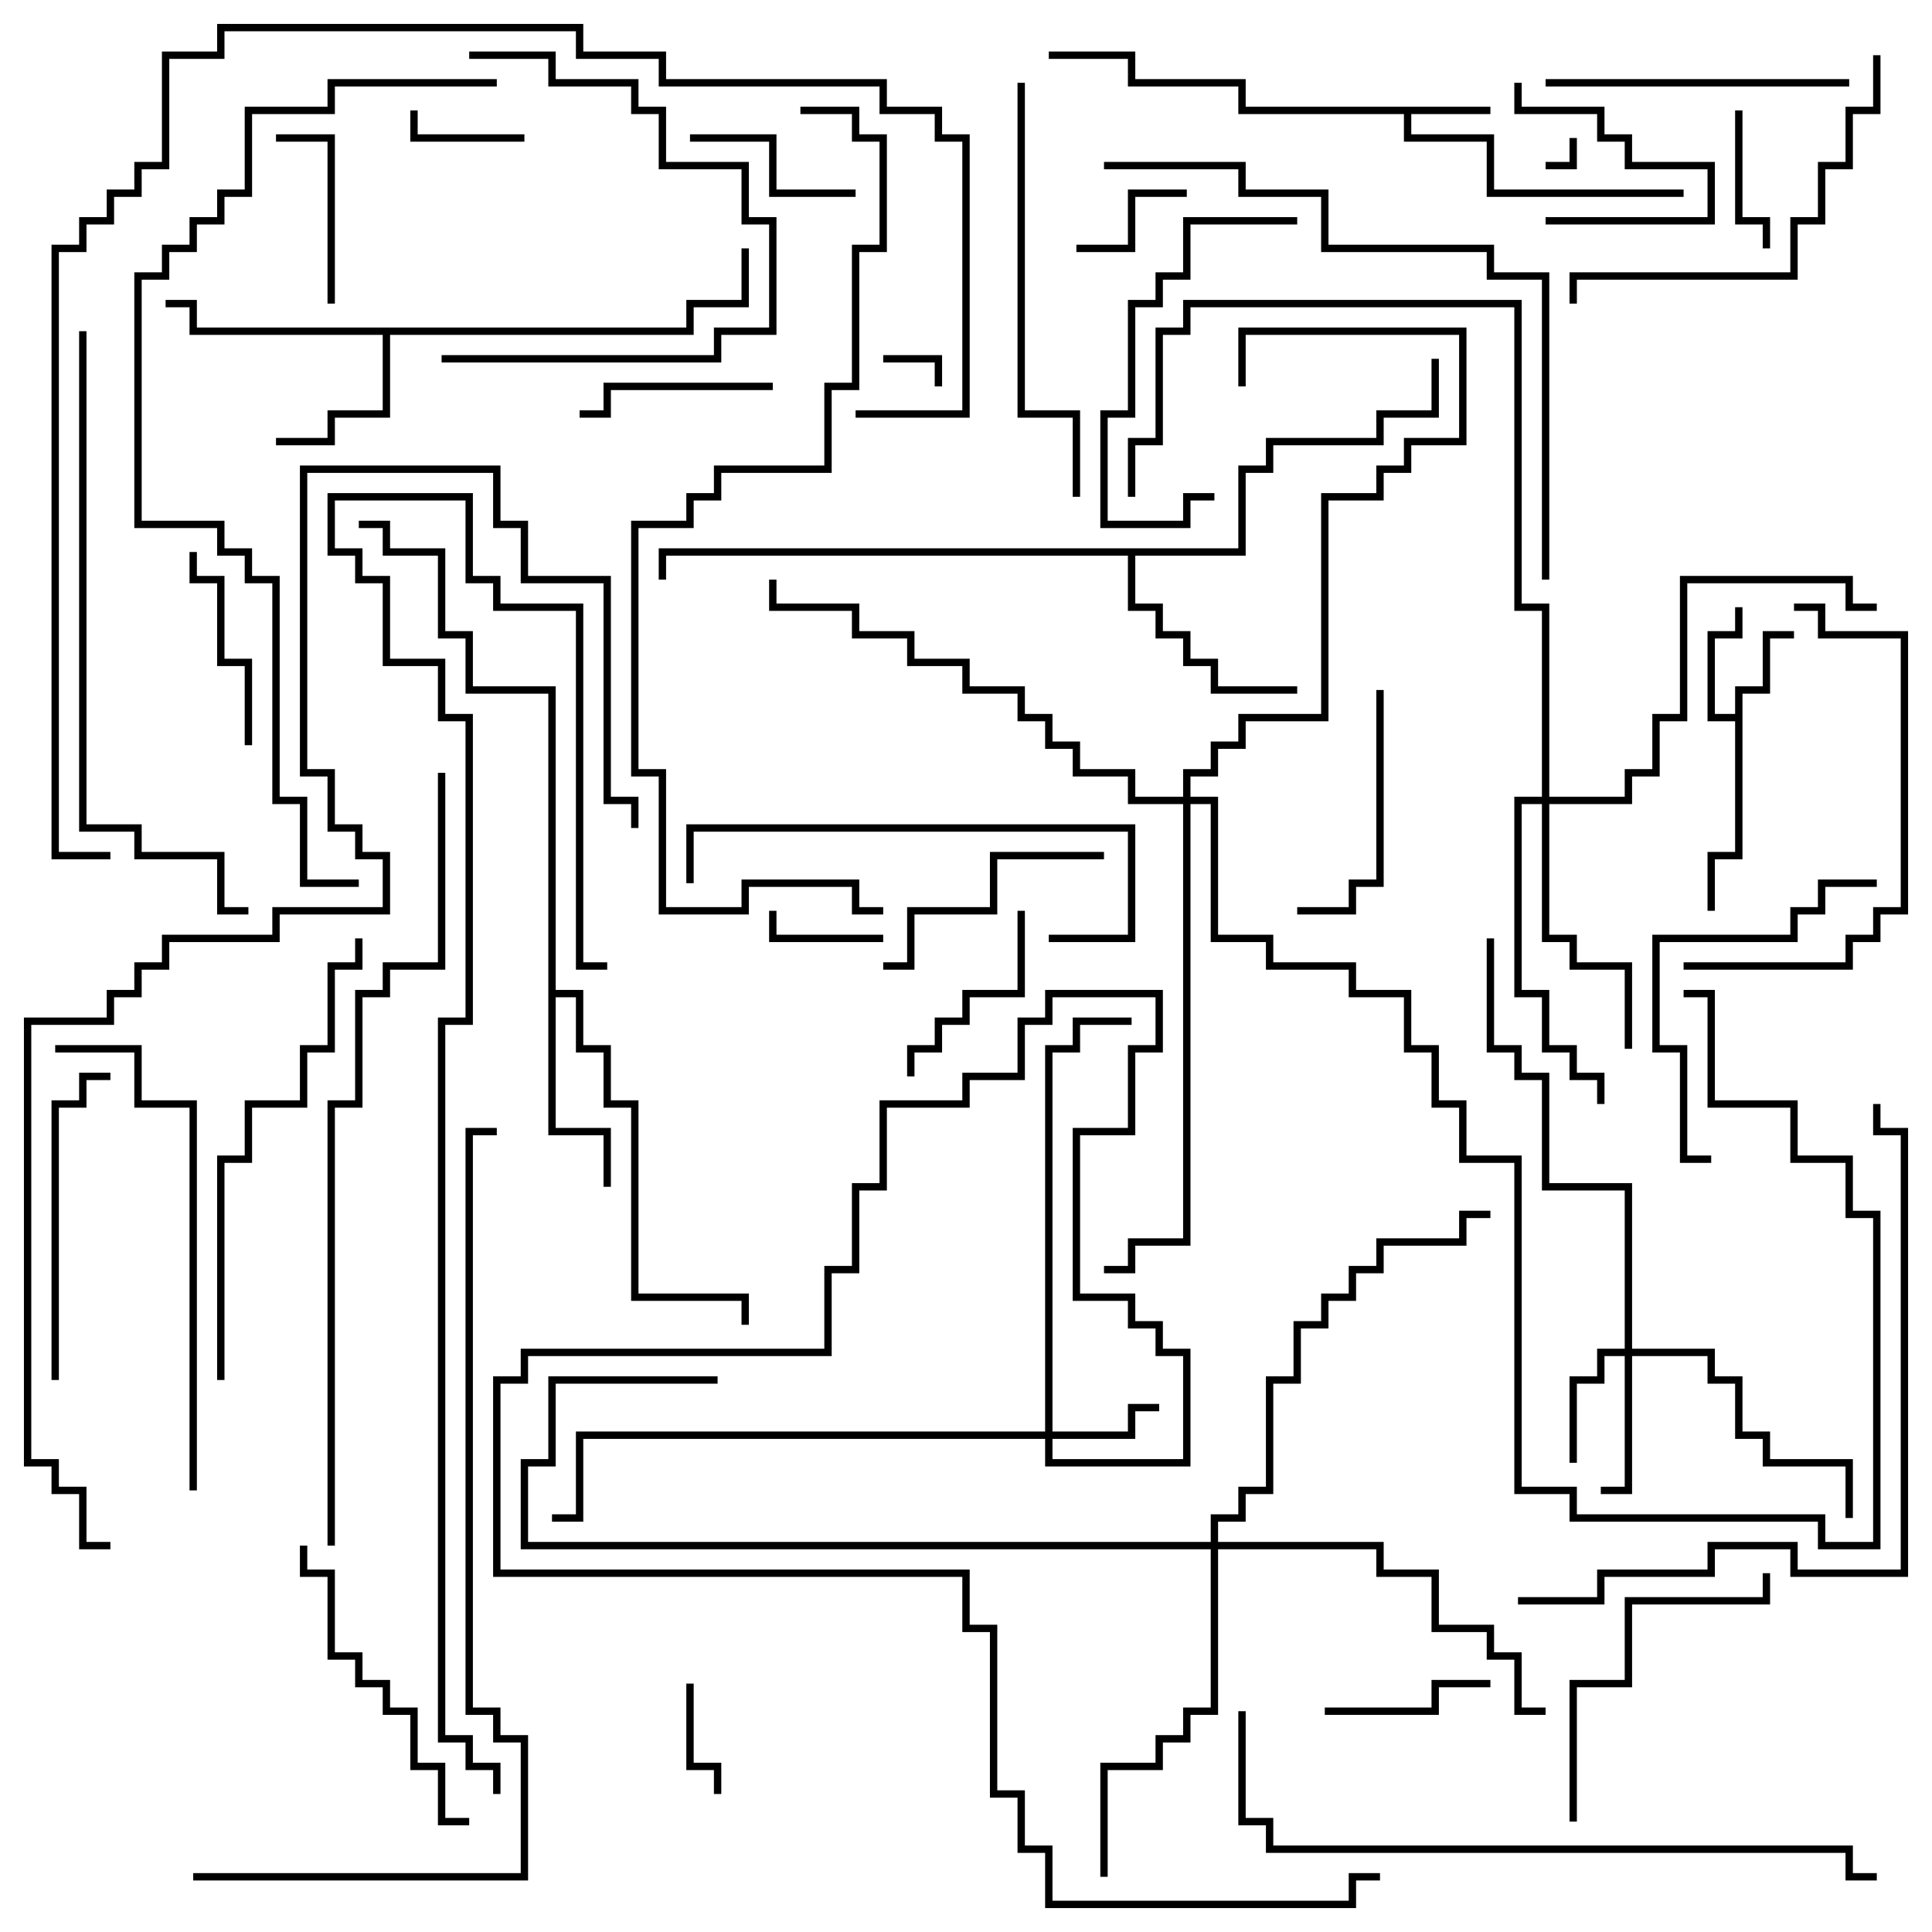 <svg version="1.1" width="105" height="105" xmlns="http://www.w3.org/2000/svg"><path d="M81,5.8L81,6.2L76.7,6.2L76.7,7.3L81.2,7.3L81.2,10.3L91.5,10.3L91.5,10.7L80.8,10.7L80.8,7.7L76.3,7.7L76.3,6.2L67.3,6.2L67.3,4.7L61.3,4.7L61.3,3.2L57,3.2L57,2.8L61.7,2.8L61.7,4.3L67.7,4.3L67.7,5.8z" stroke="none"/><path d="M94.3,38.8L94.3,37.3L95.8,37.3L95.8,34.3L97.5,34.3L97.5,34.7L96.2,34.7L96.2,37.7L94.7,37.7L94.7,46.7L93.2,46.7L93.2,49.5L92.8,49.5L92.8,46.3L94.3,46.3L94.3,39.2L92.8,39.2L92.8,34.3L94.3,34.3L94.3,33L94.7,33L94.7,34.7L93.2,34.7L93.2,38.8z" stroke="none"/><path d="M37.3,17.8L37.3,16.3L40.3,16.3L40.3,13.5L40.7,13.5L40.7,16.7L37.7,16.7L37.7,18.2L21.2,18.2L21.2,22.7L18.2,22.7L18.2,24.2L15,24.2L15,23.8L17.8,23.8L17.8,22.3L20.8,22.3L20.8,18.2L10.3,18.2L10.3,16.7L9,16.7L9,16.3L10.7,16.3L10.7,17.8z" stroke="none"/><path d="M29.8,37.7L25.3,37.7L25.3,34.7L23.8,34.7L23.8,30.2L20.8,30.2L20.8,28.7L19.5,28.7L19.5,28.3L21.2,28.3L21.2,29.8L24.2,29.8L24.2,34.3L25.7,34.3L25.7,37.3L30.2,37.3L30.2,53.8L31.7,53.8L31.7,56.8L33.2,56.8L33.2,59.8L34.7,59.8L34.7,70.3L40.7,70.3L40.7,72L40.3,72L40.3,70.7L34.3,70.7L34.3,60.2L32.8,60.2L32.8,57.2L31.3,57.2L31.3,54.2L30.2,54.2L30.2,61.3L33.2,61.3L33.2,64.5L32.8,64.5L32.8,61.7L29.8,61.7z" stroke="none"/><path d="M67.3,29.8L67.3,25.3L68.8,25.3L68.8,23.8L74.8,23.8L74.8,22.3L77.8,22.3L77.8,19.5L78.2,19.5L78.2,22.7L75.2,22.7L75.2,24.2L69.2,24.2L69.2,25.7L67.7,25.7L67.7,30.2L61.7,30.2L61.7,32.8L63.2,32.8L63.2,34.3L64.7,34.3L64.7,35.8L66.2,35.8L66.2,37.3L70.5,37.3L70.5,37.7L65.8,37.7L65.8,36.2L64.3,36.2L64.3,34.7L62.8,34.7L62.8,33.2L61.3,33.2L61.3,30.2L36.2,30.2L36.2,31.5L35.8,31.5L35.8,29.8z" stroke="none"/><path d="M56.8,77.8L56.8,56.8L58.3,56.8L58.3,55.3L61.5,55.3L61.5,55.7L58.7,55.7L58.7,57.2L57.2,57.2L57.2,77.8L61.3,77.8L61.3,76.3L63,76.3L63,76.7L61.7,76.7L61.7,78.2L57.2,78.2L57.2,79.3L64.3,79.3L64.3,73.7L62.8,73.7L62.8,72.2L61.3,72.2L61.3,70.7L58.3,70.7L58.3,61.3L61.3,61.3L61.3,56.8L62.8,56.8L62.8,54.2L57.2,54.2L57.2,55.7L55.7,55.7L55.7,58.7L52.7,58.7L52.7,60.2L48.2,60.2L48.2,64.7L46.7,64.7L46.7,69.2L45.2,69.2L45.2,73.7L28.7,73.7L28.7,75.2L27.2,75.2L27.2,85.3L52.7,85.3L52.7,88.3L54.2,88.3L54.2,97.3L55.7,97.3L55.7,100.3L57.2,100.3L57.2,103.3L73.3,103.3L73.3,101.8L75,101.8L75,102.2L73.7,102.2L73.7,103.7L56.8,103.7L56.8,100.7L55.3,100.7L55.3,97.7L53.8,97.7L53.8,88.7L52.3,88.7L52.3,85.7L26.8,85.7L26.8,74.8L28.3,74.8L28.3,73.3L44.8,73.3L44.8,68.8L46.3,68.8L46.3,64.3L47.8,64.3L47.8,59.8L52.3,59.8L52.3,58.3L55.3,58.3L55.3,55.3L56.8,55.3L56.8,53.8L63.2,53.8L63.2,57.2L61.7,57.2L61.7,61.7L58.7,61.7L58.7,70.3L61.7,70.3L61.7,71.8L63.2,71.8L63.2,73.3L64.7,73.3L64.7,79.7L56.8,79.7L56.8,78.2L31.7,78.2L31.7,82.7L30,82.7L30,82.3L31.3,82.3L31.3,77.8z" stroke="none"/><path d="M88.3,73.3L88.3,64.7L83.8,64.7L83.8,58.7L82.3,58.7L82.3,57.2L80.8,57.2L80.8,51L81.2,51L81.2,56.8L82.7,56.8L82.7,58.3L84.2,58.3L84.2,64.3L88.7,64.3L88.7,73.3L93.2,73.3L93.2,74.8L94.7,74.8L94.7,77.8L96.2,77.8L96.2,79.3L100.7,79.3L100.7,82.5L100.3,82.5L100.3,79.7L95.8,79.7L95.8,78.2L94.3,78.2L94.3,75.2L92.8,75.2L92.8,73.7L88.7,73.7L88.7,81.2L87,81.2L87,80.8L88.3,80.8L88.3,73.7L87.2,73.7L87.2,75.2L85.7,75.2L85.7,79.5L85.3,79.5L85.3,74.8L86.8,74.8L86.8,73.3z" stroke="none"/><path d="M83.8,43.3L83.8,33.2L82.3,33.2L82.3,16.7L64.7,16.7L64.7,18.2L63.2,18.2L63.2,24.2L61.7,24.2L61.7,27L61.3,27L61.3,23.8L62.8,23.8L62.8,17.8L64.3,17.8L64.3,16.3L82.7,16.3L82.7,32.8L84.2,32.8L84.2,43.3L88.3,43.3L88.3,41.8L89.8,41.8L89.8,38.8L91.3,38.8L91.3,31.3L100.7,31.3L100.7,32.8L102,32.8L102,33.2L100.3,33.2L100.3,31.7L91.7,31.7L91.7,39.2L90.2,39.2L90.2,42.2L88.7,42.2L88.7,43.7L84.2,43.7L84.2,50.8L85.7,50.8L85.7,52.3L88.7,52.3L88.7,57L88.3,57L88.3,52.7L85.3,52.7L85.3,51.2L83.8,51.2L83.8,43.7L82.7,43.7L82.7,53.8L84.2,53.8L84.2,56.8L85.7,56.8L85.7,58.3L87.2,58.3L87.2,60L86.8,60L86.8,58.7L85.3,58.7L85.3,57.2L83.8,57.2L83.8,54.2L82.3,54.2L82.3,43.3z" stroke="none"/><path d="M65.8,83.8L65.8,82.3L67.3,82.3L67.3,80.8L68.8,80.8L68.8,74.8L70.3,74.8L70.3,71.8L71.8,71.8L71.8,70.3L73.3,70.3L73.3,68.8L74.8,68.8L74.8,67.3L79.3,67.3L79.3,65.8L81,65.8L81,66.2L79.7,66.2L79.7,67.7L75.2,67.7L75.2,69.2L73.7,69.2L73.7,70.7L72.2,70.7L72.2,72.2L70.7,72.2L70.7,75.2L69.2,75.2L69.2,81.2L67.7,81.2L67.7,82.7L66.2,82.7L66.2,83.8L75.2,83.8L75.2,85.3L78.2,85.3L78.2,88.3L81.2,88.3L81.2,89.8L82.7,89.8L82.7,92.8L84,92.8L84,93.2L82.3,93.2L82.3,90.2L80.8,90.2L80.8,88.7L77.8,88.7L77.8,85.7L74.8,85.7L74.8,84.2L66.2,84.2L66.2,93.2L64.7,93.2L64.7,94.7L63.2,94.7L63.2,96.2L60.2,96.2L60.2,102L59.8,102L59.8,95.8L62.8,95.8L62.8,94.3L64.3,94.3L64.3,92.8L65.8,92.8L65.8,84.2L28.3,84.2L28.3,79.3L29.8,79.3L29.8,74.8L39,74.8L39,75.2L30.2,75.2L30.2,79.7L28.7,79.7L28.7,83.8z" stroke="none"/><path d="M64.3,43.3L64.3,41.8L65.8,41.8L65.8,40.3L67.3,40.3L67.3,38.8L71.8,38.8L71.8,26.8L74.8,26.8L74.8,25.3L76.3,25.3L76.3,23.8L79.3,23.8L79.3,18.2L67.7,18.2L67.7,21L67.3,21L67.3,17.8L79.7,17.8L79.7,24.2L76.7,24.2L76.7,25.7L75.2,25.7L75.2,27.2L72.2,27.2L72.2,39.2L67.7,39.2L67.7,40.7L66.2,40.7L66.2,42.2L64.7,42.2L64.7,43.3L66.2,43.3L66.2,50.8L69.2,50.8L69.2,52.3L73.7,52.3L73.7,53.8L76.7,53.8L76.7,56.8L78.2,56.8L78.2,59.8L79.7,59.8L79.7,62.8L82.7,62.8L82.7,80.8L85.7,80.8L85.7,82.3L99.2,82.3L99.2,83.8L101.8,83.8L101.8,66.2L100.3,66.2L100.3,63.2L97.3,63.2L97.3,60.2L92.8,60.2L92.8,54.2L91.5,54.2L91.5,53.8L93.2,53.8L93.2,59.8L97.7,59.8L97.7,62.8L100.7,62.8L100.7,65.8L102.2,65.8L102.2,84.2L98.8,84.2L98.8,82.7L85.3,82.7L85.3,81.2L82.3,81.2L82.3,63.2L79.3,63.2L79.3,60.2L77.8,60.2L77.8,57.2L76.3,57.2L76.3,54.2L73.3,54.2L73.3,52.7L68.8,52.7L68.8,51.2L65.8,51.2L65.8,43.7L64.7,43.7L64.7,67.7L61.7,67.7L61.7,69.2L60,69.2L60,68.8L61.3,68.8L61.3,67.3L64.3,67.3L64.3,43.7L61.3,43.7L61.3,42.2L58.3,42.2L58.3,40.7L56.8,40.7L56.8,39.2L55.3,39.2L55.3,37.7L52.3,37.7L52.3,36.2L49.3,36.2L49.3,34.7L46.3,34.7L46.3,33.2L41.8,33.2L41.8,31.5L42.2,31.5L42.2,32.8L46.7,32.8L46.7,34.3L49.7,34.3L49.7,35.8L52.7,35.8L52.7,37.3L55.7,37.3L55.7,38.8L57.2,38.8L57.2,40.3L58.7,40.3L58.7,41.8L61.7,41.8L61.7,43.3z" stroke="none"/><path d="M85.3,7.5L85.7,7.5L85.7,9.2L84,9.2L84,8.8L85.3,8.8z" stroke="none"/><path d="M51.2,21L50.8,21L50.8,19.7L48,19.7L48,19.3L51.2,19.3z" stroke="none"/><path d="M28.5,7.3L28.5,7.7L22.3,7.7L22.3,6L22.7,6L22.7,7.3z" stroke="none"/><path d="M48,50.8L48,51.2L41.8,51.2L41.8,49.5L42.2,49.5L42.2,50.8z" stroke="none"/><path d="M37.3,91.5L37.7,91.5L37.7,95.8L39.2,95.8L39.2,97.5L38.8,97.5L38.8,96.2L37.3,96.2z" stroke="none"/><path d="M58.5,13.7L58.5,13.3L61.3,13.3L61.3,10.3L64.5,10.3L64.5,10.7L61.7,10.7L61.7,13.7z" stroke="none"/><path d="M94.3,6L94.7,6L94.7,11.8L96.2,11.8L96.2,13.5L95.8,13.5L95.8,12.2L94.3,12.2z" stroke="none"/><path d="M82.3,4.5L82.7,4.5L82.7,5.8L87.2,5.8L87.2,7.3L88.7,7.3L88.7,8.8L93.2,8.8L93.2,12.2L84,12.2L84,11.8L92.8,11.8L92.8,9.2L88.3,9.2L88.3,7.7L86.8,7.7L86.8,6.2L82.3,6.2z" stroke="none"/><path d="M72,93.2L72,92.8L77.8,92.8L77.8,91.3L81,91.3L81,91.7L78.2,91.7L78.2,93.2z" stroke="none"/><path d="M18.2,16.5L17.8,16.5L17.8,7.7L15,7.7L15,7.3L18.2,7.3z" stroke="none"/><path d="M46.5,10.3L46.5,10.7L41.8,10.7L41.8,7.7L37.5,7.7L37.5,7.3L42.2,7.3L42.2,10.3z" stroke="none"/><path d="M42,20.8L42,21.2L33.2,21.2L33.2,22.7L31.5,22.7L31.5,22.3L32.8,22.3L32.8,20.8z" stroke="none"/><path d="M55.3,49.5L55.7,49.5L55.7,54.2L52.7,54.2L52.7,55.7L51.2,55.7L51.2,57.2L49.7,57.2L49.7,58.5L49.3,58.5L49.3,56.8L50.8,56.8L50.8,55.3L52.3,55.3L52.3,53.8L55.3,53.8z" stroke="none"/><path d="M13.7,40.5L13.3,40.5L13.3,36.2L11.8,36.2L11.8,31.7L10.3,31.7L10.3,30L10.7,30L10.7,31.3L12.2,31.3L12.2,35.8L13.7,35.8z" stroke="none"/><path d="M74.8,37.5L75.2,37.5L75.2,48.2L73.7,48.2L73.7,49.7L70.5,49.7L70.5,49.3L73.3,49.3L73.3,47.8L74.8,47.8z" stroke="none"/><path d="M60,46.3L60,46.7L54.2,46.7L54.2,49.7L49.7,49.7L49.7,52.7L48,52.7L48,52.3L49.3,52.3L49.3,49.3L53.8,49.3L53.8,46.3z" stroke="none"/><path d="M70.5,11.8L70.5,12.2L64.7,12.2L64.7,15.2L63.2,15.2L63.2,16.7L61.7,16.7L61.7,22.7L60.2,22.7L60.2,28.3L64.3,28.3L64.3,26.8L66,26.8L66,27.2L64.7,27.2L64.7,28.7L59.8,28.7L59.8,22.3L61.3,22.3L61.3,16.3L62.8,16.3L62.8,14.8L64.3,14.8L64.3,11.8z" stroke="none"/><path d="M100.5,4.3L100.5,4.7L84,4.7L84,4.3z" stroke="none"/><path d="M24,19.7L24,19.3L38.8,19.3L38.8,17.8L41.8,17.8L41.8,12.2L40.3,12.2L40.3,9.2L35.8,9.2L35.8,6.2L34.3,6.2L34.3,4.7L29.8,4.7L29.8,3.2L25.5,3.2L25.5,2.8L30.2,2.8L30.2,4.3L34.7,4.3L34.7,5.8L36.2,5.8L36.2,8.8L40.7,8.8L40.7,11.8L42.2,11.8L42.2,18.2L39.2,18.2L39.2,19.7z" stroke="none"/><path d="M3.2,75L2.8,75L2.8,59.8L4.3,59.8L4.3,58.3L6,58.3L6,58.7L4.7,58.7L4.7,60.2L3.2,60.2z" stroke="none"/><path d="M85.7,99L85.3,99L85.3,91.3L88.3,91.3L88.3,86.8L95.8,86.8L95.8,85.5L96.2,85.5L96.2,87.2L88.7,87.2L88.7,91.7L85.7,91.7z" stroke="none"/><path d="M16.3,84L16.7,84L16.7,85.3L18.2,85.3L18.2,89.8L19.7,89.8L19.7,91.3L21.2,91.3L21.2,92.8L22.7,92.8L22.7,95.8L24.2,95.8L24.2,98.8L25.5,98.8L25.5,99.2L23.8,99.2L23.8,96.2L22.3,96.2L22.3,93.2L20.8,93.2L20.8,91.7L19.3,91.7L19.3,90.2L17.8,90.2L17.8,85.7L16.3,85.7z" stroke="none"/><path d="M93,62.8L93,63.2L91.3,63.2L91.3,57.2L89.8,57.2L89.8,50.8L97.3,50.8L97.3,49.3L98.8,49.3L98.8,47.8L102,47.8L102,48.2L99.2,48.2L99.2,49.7L97.7,49.7L97.7,51.2L90.2,51.2L90.2,56.8L91.7,56.8L91.7,62.8z" stroke="none"/><path d="M57,51.2L57,50.8L61.3,50.8L61.3,45.2L37.7,45.2L37.7,48L37.3,48L37.3,44.8L61.7,44.8L61.7,51.2z" stroke="none"/><path d="M91.5,52.7L91.5,52.3L100.3,52.3L100.3,50.8L101.8,50.8L101.8,49.3L103.3,49.3L103.3,34.7L98.8,34.7L98.8,33.2L97.5,33.2L97.5,32.8L99.2,32.8L99.2,34.3L103.7,34.3L103.7,49.7L102.2,49.7L102.2,51.2L100.7,51.2L100.7,52.7z" stroke="none"/><path d="M101.8,3L102.2,3L102.2,6.2L100.7,6.2L100.7,9.2L99.2,9.2L99.2,12.2L97.7,12.2L97.7,15.2L85.7,15.2L85.7,16.5L85.3,16.5L85.3,14.8L97.3,14.8L97.3,11.8L98.8,11.8L98.8,8.8L100.3,8.8L100.3,5.8L101.8,5.8z" stroke="none"/><path d="M55.3,4.5L55.7,4.5L55.7,22.3L58.7,22.3L58.7,27L58.3,27L58.3,22.7L55.3,22.7z" stroke="none"/><path d="M12.2,75L11.8,75L11.8,62.8L13.3,62.8L13.3,59.8L16.3,59.8L16.3,56.8L17.8,56.8L17.8,52.3L19.3,52.3L19.3,51L19.7,51L19.7,52.7L18.2,52.7L18.2,57.2L16.7,57.2L16.7,60.2L13.7,60.2L13.7,63.2L12.2,63.2z" stroke="none"/><path d="M10.7,81L10.3,81L10.3,60.2L7.3,60.2L7.3,57.2L3,57.2L3,56.8L7.7,56.8L7.7,59.8L10.7,59.8z" stroke="none"/><path d="M4.3,18L4.7,18L4.7,44.8L7.7,44.8L7.7,46.3L12.2,46.3L12.2,49.3L13.5,49.3L13.5,49.7L11.8,49.7L11.8,46.7L7.3,46.7L7.3,45.2L4.3,45.2z" stroke="none"/><path d="M84.2,31.5L83.8,31.5L83.8,15.2L80.8,15.2L80.8,13.7L71.8,13.7L71.8,10.7L67.3,10.7L67.3,9.2L60,9.2L60,8.8L67.7,8.8L67.7,10.3L72.2,10.3L72.2,13.3L81.2,13.3L81.2,14.8L84.2,14.8z" stroke="none"/><path d="M82.5,87.2L82.5,86.8L86.8,86.8L86.8,85.3L92.8,85.3L92.8,83.8L97.7,83.8L97.7,85.3L103.3,85.3L103.3,61.7L101.8,61.7L101.8,60L102.2,60L102.2,61.3L103.7,61.3L103.7,85.7L97.3,85.7L97.3,84.2L93.2,84.2L93.2,85.7L87.2,85.7L87.2,87.2z" stroke="none"/><path d="M67.3,93L67.7,93L67.7,98.8L69.2,98.8L69.2,100.3L100.7,100.3L100.7,101.8L102,101.8L102,102.2L100.3,102.2L100.3,100.7L68.8,100.7L68.8,99.2L67.3,99.2z" stroke="none"/><path d="M18.2,84L17.8,84L17.8,59.8L19.3,59.8L19.3,53.8L20.8,53.8L20.8,52.3L23.8,52.3L23.8,42L24.2,42L24.2,52.7L21.2,52.7L21.2,54.2L19.7,54.2L19.7,60.2L18.2,60.2z" stroke="none"/><path d="M43.5,6.2L43.5,5.8L46.7,5.8L46.7,7.3L48.2,7.3L48.2,13.7L46.7,13.7L46.7,21.2L45.2,21.2L45.2,25.7L39.2,25.7L39.2,27.2L37.7,27.2L37.7,28.7L34.7,28.7L34.7,41.8L36.2,41.8L36.2,49.3L40.3,49.3L40.3,47.8L46.7,47.8L46.7,49.3L48,49.3L48,49.7L46.3,49.7L46.3,48.2L40.7,48.2L40.7,49.7L35.8,49.7L35.8,42.2L34.3,42.2L34.3,28.3L37.3,28.3L37.3,26.8L38.8,26.8L38.8,25.3L44.8,25.3L44.8,20.8L46.3,20.8L46.3,13.3L47.8,13.3L47.8,7.7L46.3,7.7L46.3,6.2z" stroke="none"/><path d="M10.5,102.2L10.5,101.8L28.3,101.8L28.3,94.7L26.8,94.7L26.8,93.2L25.3,93.2L25.3,61.3L27,61.3L27,61.7L25.7,61.7L25.7,92.8L27.2,92.8L27.2,94.3L28.7,94.3L28.7,102.2z" stroke="none"/><path d="M27,4.3L27,4.7L18.2,4.7L18.2,6.2L13.7,6.2L13.7,10.7L12.2,10.7L12.2,12.2L10.7,12.2L10.7,13.7L9.2,13.7L9.2,15.2L7.7,15.2L7.7,28.3L12.2,28.3L12.2,29.8L13.7,29.8L13.7,31.3L15.2,31.3L15.2,43.3L16.7,43.3L16.7,47.8L19.5,47.8L19.5,48.2L16.3,48.2L16.3,43.7L14.8,43.7L14.8,31.7L13.3,31.7L13.3,30.2L11.8,30.2L11.8,28.7L7.3,28.7L7.3,14.8L8.8,14.8L8.8,13.3L10.3,13.3L10.3,11.8L11.8,11.8L11.8,10.3L13.3,10.3L13.3,5.8L17.8,5.8L17.8,4.3z" stroke="none"/><path d="M27.2,97.5L26.8,97.5L26.8,96.2L25.3,96.2L25.3,94.7L23.8,94.7L23.8,55.3L25.3,55.3L25.3,39.2L23.8,39.2L23.8,36.2L20.8,36.2L20.8,31.7L19.3,31.7L19.3,30.2L17.8,30.2L17.8,26.8L25.7,26.8L25.7,31.3L27.2,31.3L27.2,32.8L31.7,32.8L31.7,52.3L33,52.3L33,52.7L31.3,52.7L31.3,33.2L26.8,33.2L26.8,31.7L25.3,31.7L25.3,27.2L18.2,27.2L18.2,29.8L19.7,29.8L19.7,31.3L21.2,31.3L21.2,35.8L24.2,35.8L24.2,38.8L25.7,38.8L25.7,55.7L24.2,55.7L24.2,94.3L25.7,94.3L25.7,95.8L27.2,95.8z" stroke="none"/><path d="M46.5,22.7L46.5,22.3L52.3,22.3L52.3,7.7L50.8,7.7L50.8,6.2L47.8,6.2L47.8,4.7L35.8,4.7L35.8,3.2L31.3,3.2L31.3,1.7L12.2,1.7L12.2,3.2L9.2,3.2L9.2,9.2L7.7,9.2L7.7,10.7L6.2,10.7L6.2,12.2L4.7,12.2L4.7,13.7L3.2,13.7L3.2,46.3L6,46.3L6,46.7L2.8,46.7L2.8,13.3L4.3,13.3L4.3,11.8L5.8,11.8L5.8,10.3L7.3,10.3L7.3,8.8L8.8,8.8L8.8,2.8L11.8,2.8L11.8,1.3L31.7,1.3L31.7,2.8L36.2,2.8L36.2,4.3L48.2,4.3L48.2,5.8L51.2,5.8L51.2,7.3L52.7,7.3L52.7,22.7z" stroke="none"/><path d="M34.7,45L34.3,45L34.3,43.7L32.8,43.7L32.8,31.7L28.3,31.7L28.3,28.7L26.8,28.7L26.8,25.7L16.7,25.7L16.7,41.8L18.2,41.8L18.2,44.8L19.7,44.8L19.7,46.3L21.2,46.3L21.2,49.7L15.2,49.7L15.2,51.2L9.2,51.2L9.2,52.7L7.7,52.7L7.7,54.2L6.2,54.2L6.2,55.7L1.7,55.7L1.7,79.3L3.2,79.3L3.2,80.8L4.7,80.8L4.7,83.8L6,83.8L6,84.2L4.3,84.2L4.3,81.2L2.8,81.2L2.8,79.7L1.3,79.7L1.3,55.3L5.8,55.3L5.8,53.8L7.3,53.8L7.3,52.3L8.8,52.3L8.8,50.8L14.8,50.8L14.8,49.3L20.8,49.3L20.8,46.7L19.3,46.7L19.3,45.2L17.8,45.2L17.8,42.2L16.3,42.2L16.3,25.3L27.2,25.3L27.2,28.3L28.7,28.3L28.7,31.3L33.2,31.3L33.2,43.3L34.7,43.3z" stroke="none"/></svg>